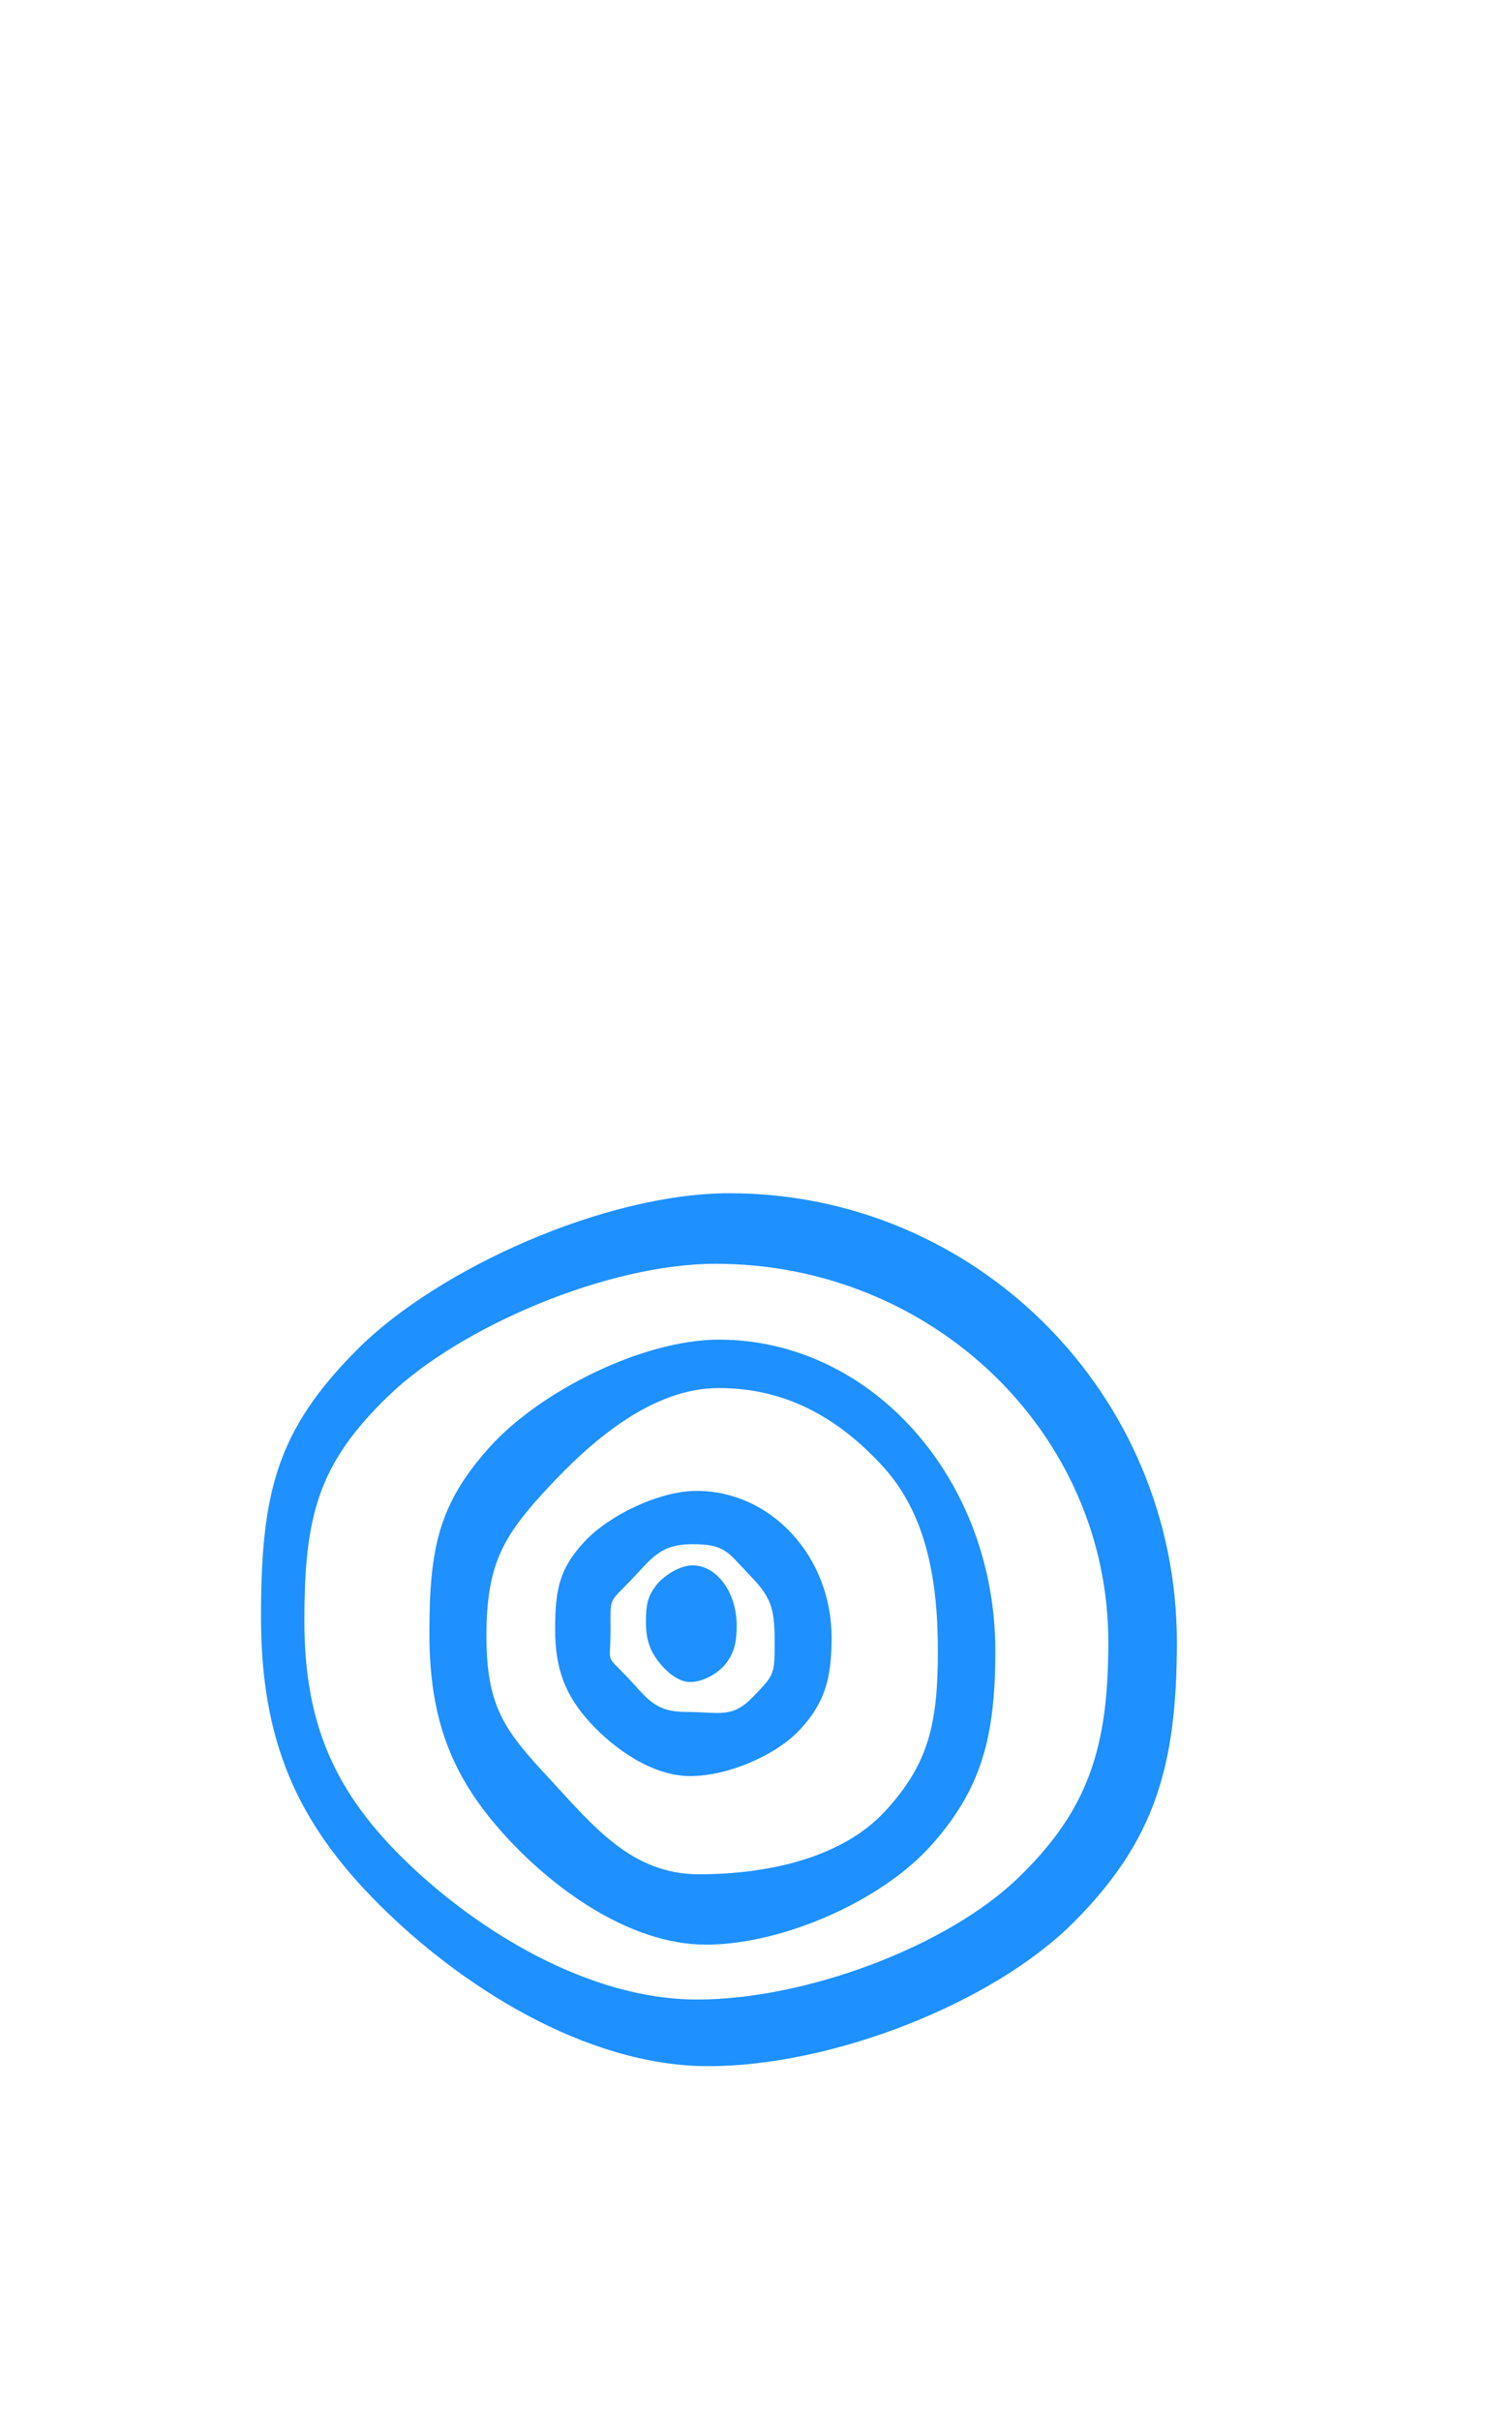 <?xml version="1.0" encoding="UTF-8" standalone="no"?>
<!-- Created with Inkscape (http://www.inkscape.org/) -->

<svg
   xmlns:dc="http://purl.org/dc/elements/1.1/"
   xmlns:cc="http://creativecommons.org/ns#"
   xmlns:rdf="http://www.w3.org/1999/02/22-rdf-syntax-ns#"
   xmlns:svg="http://www.w3.org/2000/svg"
   xmlns="http://www.w3.org/2000/svg"
   xmlns:sodipodi="http://sodipodi.sourceforge.net/DTD/sodipodi-0.dtd"
   xmlns:inkscape="http://www.inkscape.org/namespaces/inkscape"
   width="1000"
   height="1600"
   viewBox="0 0 264.583 423.333"
   version="1.1"
   id="svg8"
   inkscape:version="0.92.2 (5c3e80d, 2017-08-06)"
   sodipodi:docname="water.svg">
  <defs
     id="defs2" />
  <sodipodi:namedview
     id="base"
     pagecolor="#ffffff"
     bordercolor="#666666"
     borderopacity="1.0"
     inkscape:pageopacity="0.0"
     inkscape:pageshadow="2"
     inkscape:zoom="0.35"
     inkscape:cx="-345.71429"
     inkscape:cy="674.28571"
     inkscape:document-units="mm"
     inkscape:current-layer="layer1"
     showgrid="false"
     units="px"
     inkscape:pagecheckerboard="true"
     inkscape:window-width="1160"
     inkscape:window-height="759"
     inkscape:window-x="595"
     inkscape:window-y="175"
     inkscape:window-maximized="0" />
  <g
     inkscape:label="Layer 1"
     inkscape:groupmode="layer"
     id="layer1"
     transform="translate(0,126.333)">
    <rect
       style="fill:#ffffff;fill-opacity:1;stroke-width:0.265"
       id="rect4506"
       width="264.583"
       height="423.333"
       x="0"
       y="-126.333" />
    <path
       style="fill:#1e90ff;fill-opacity:1;stroke-width:0.265"
       d="m 125.791,108.012 c -13.36,0 -31.503,9.116 -40.259,18.965 -8.755,9.85 -10.391,17.409 -10.391,32.439 0,15.03 3.903,24.857 12.659,34.707 8.755,9.85 22.362,19.722 35.722,19.722 13.36,0 30.747,-7.604 39.502,-17.454 8.755,-9.85 11.147,-18.921 11.147,-33.951 0,-15.03 -5.415,-28.637 -14.171,-38.487 -8.755,-9.85 -20.85,-15.942 -34.21,-15.942 z m 0,8.467 c 11.728,0 20.847,5.221 28.533,13.523 7.686,8.302 9.794,19.771 9.794,32.439 0,12.668 -1.57,19.785 -9.256,28.087 -7.686,8.302 -20.833,11.007 -32.561,11.007 -11.728,0 -18.382,-8.32 -26.068,-16.622 -7.686,-8.302 -11.113,-12.352 -11.113,-25.02 0,-12.668 2.947,-17.528 10.633,-25.83 7.686,-8.302 18.309,-17.583 30.037,-17.583 z"
       id="path4508"
       inkscape:connector-curvature="0"
       sodipodi:nodetypes="ssssssssszsssscssz" />
    <path
       style="fill:#1e90ff;fill-opacity:1;stroke-width:0.404"
       d="m 127.641,82.4 c -21.621,0 -50.982,13.153 -65.151,27.364 -14.169,14.212 -16.815,25.119 -16.815,46.805 0,21.686 6.317,35.866 20.486,50.077 14.169,14.212 36.189,28.456 57.81,28.456 21.621,0 49.758,-10.972 63.927,-25.183 14.169,-14.212 18.04,-27.301 18.04,-48.987 0,-21.686 -8.764,-41.319 -22.933,-55.531 C 168.836,91.19 149.262,82.4 127.641,82.4 Z m -2.427,12.341 c 18.98,0 36.164,7.408 48.602,19.387 12.438,11.978 20.131,28.526 20.131,46.805 0,18.278 -3.397,29.31 -15.835,41.289 -12.438,11.978 -37.139,21.226 -56.119,21.226 -18.98,0 -38.311,-12.005 -50.749,-23.984 -12.438,-11.978 -17.984,-23.93 -17.984,-42.209 0,-18.278 2.323,-27.472 14.761,-39.45 C 80.459,105.826 106.234,94.74 125.214,94.74 Z"
       id="path4508-6"
       inkscape:connector-curvature="0" />
    <path
       style="fill:#1e90ff;fill-opacity:1;stroke-width:0.127"
       d="m 121.884,134.47 c -6.527,0 -15.391,4.297 -19.668,8.941 -4.277,4.643 -5.076,8.207 -5.076,15.293 0,7.086 1.907,11.718 6.184,16.362 4.277,4.643 10.925,9.297 17.452,9.297 6.527,0 15.021,-3.585 19.299,-8.228 4.277,-4.643 5.446,-8.92 5.446,-16.006 0,-7.086 -2.646,-13.5 -6.923,-18.144 -4.277,-4.643 -10.186,-7.515 -16.713,-7.515 z m -0.733,9.324 c 5.73,0 6.155,1.362 9.91,5.276 3.755,3.914 4.49,5.616 4.49,11.588 0,5.972 0.033,5.872 -3.722,9.786 -3.755,3.914 -5.92,2.702 -11.65,2.702 -5.73,0 -6.803,-2.335 -10.558,-6.249 -3.755,-3.914 -2.783,-1.998 -2.783,-7.97 0,-5.972 -0.357,-4.742 3.398,-8.656 3.755,-3.914 5.186,-6.477 10.916,-6.477 z"
       id="path4508-7"
       inkscape:connector-curvature="0"
       sodipodi:nodetypes="scssssscsscscscscs" />
    <path
       style="fill:#1e90ff;fill-opacity:1;stroke-width:0.047"
       d="m 121.152,147.498 c -2.142,0 -5.05,1.758 -6.454,3.658 -1.404,1.9 -1.666,3.358 -1.666,6.256 0,2.899 0.626,4.794 2.029,6.693 1.404,1.9 3.585,3.803 5.727,3.803 2.142,0 4.929,-1.466 6.332,-3.366 1.404,-1.9 1.787,-3.649 1.787,-6.548 0,-2.899 -0.868,-5.523 -2.272,-7.422 -1.404,-1.9 -3.342,-3.074 -5.484,-3.074 z"
       id="path4508-7-5"
       inkscape:connector-curvature="0"
       sodipodi:nodetypes="scssssscs" />
  </g>
</svg>
